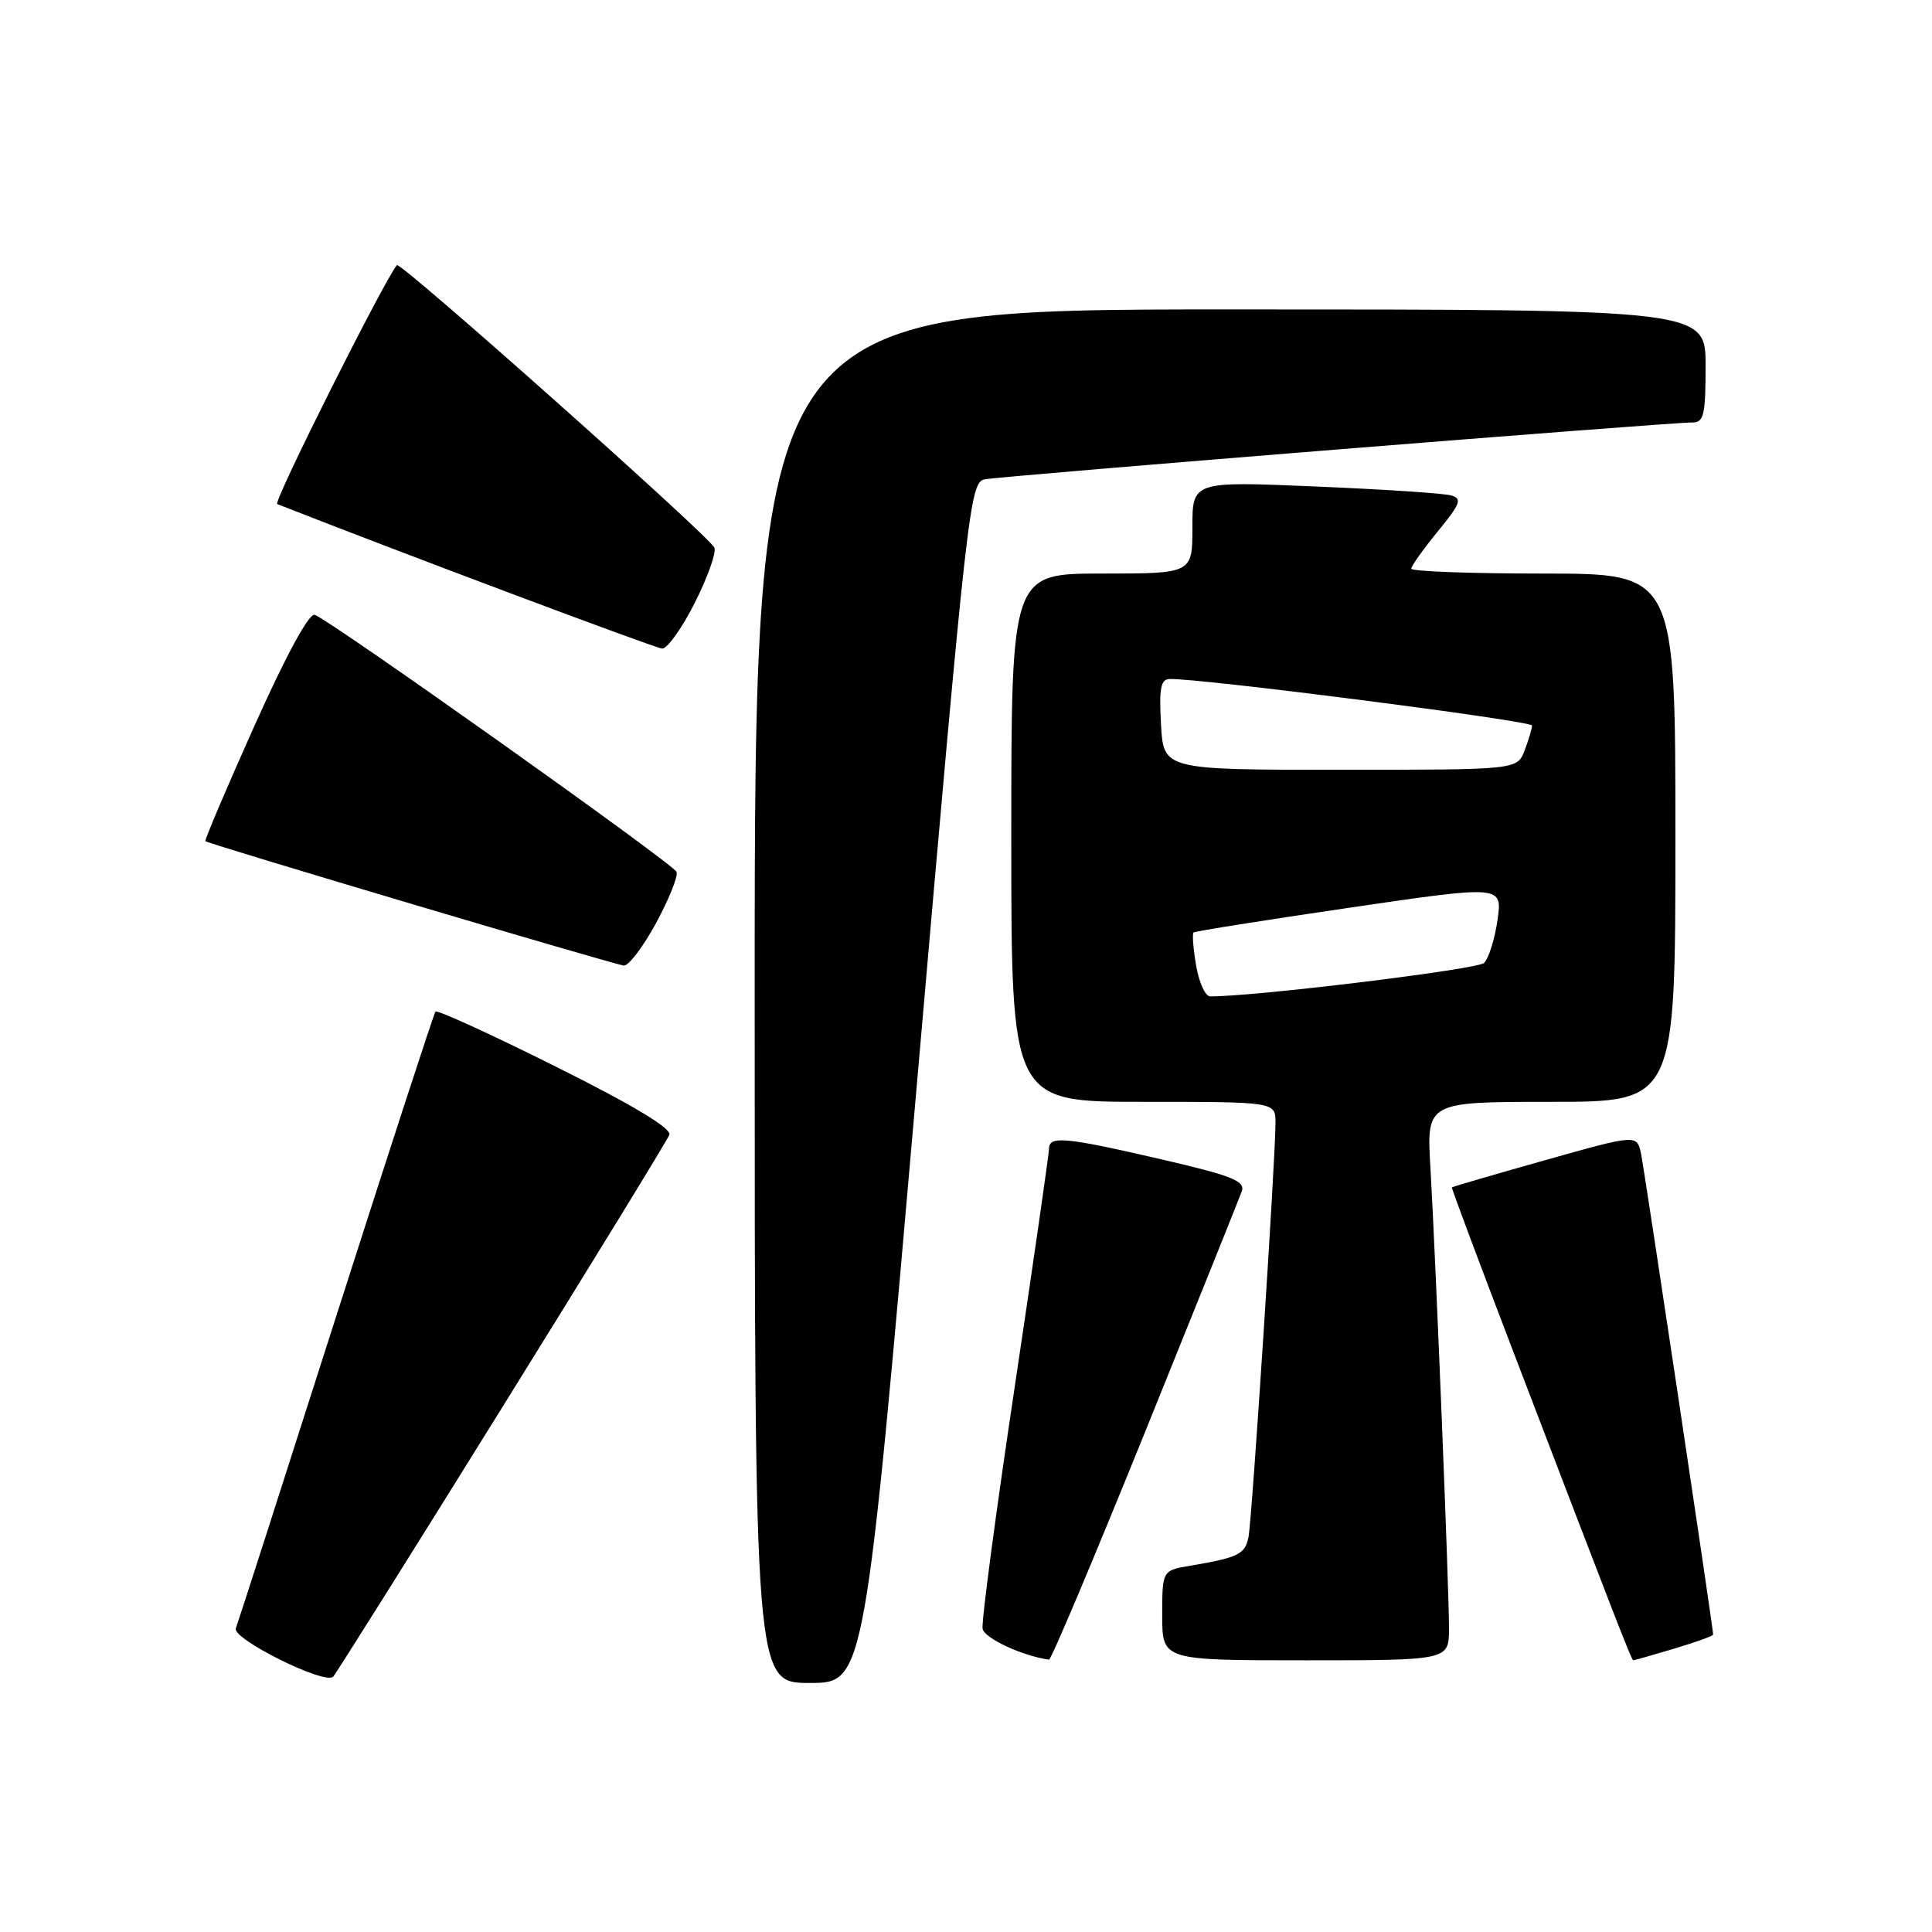 <?xml version="1.0" encoding="UTF-8" standalone="no"?>
<!DOCTYPE svg PUBLIC "-//W3C//DTD SVG 1.1//EN" "http://www.w3.org/Graphics/SVG/1.1/DTD/svg11.dtd" >
<svg xmlns="http://www.w3.org/2000/svg" xmlns:xlink="http://www.w3.org/1999/xlink" version="1.1" viewBox="0 0 256 256">
 <g >
 <path fill="currentColor"
d=" M 66.49 186.58 C 78.43 167.37 88.42 151.08 88.69 150.37 C 89.01 149.52 83.89 146.44 73.64 141.33 C 65.09 137.06 57.92 133.78 57.70 134.04 C 57.49 134.29 51.56 152.50 44.52 174.50 C 37.49 196.50 31.52 215.07 31.25 215.76 C 30.72 217.16 43.06 223.29 44.15 222.17 C 44.50 221.80 54.56 205.79 66.49 186.58 Z  M 121.51 143.47 C 128.16 67.07 128.51 63.91 130.46 63.52 C 132.63 63.07 221.28 55.95 224.25 55.98 C 225.76 56.00 226.00 54.98 226.00 48.50 C 226.00 41.00 226.00 41.00 163.00 41.00 C 100.00 41.00 100.00 41.00 100.00 132.00 C 100.00 223.00 100.00 223.00 107.29 223.00 C 114.58 223.00 114.58 223.00 121.51 143.47 Z  M 151.73 189.74 C 158.45 173.11 164.22 158.76 164.54 157.86 C 165.03 156.49 163.27 155.79 153.81 153.60 C 141.15 150.67 139.00 150.47 139.00 152.21 C 139.00 152.87 136.95 167.09 134.45 183.81 C 131.94 200.52 130.03 214.93 130.20 215.82 C 130.45 217.09 135.51 219.44 139.00 219.91 C 139.28 219.95 145.00 206.37 151.73 189.74 Z  M 192.00 215.75 C 192.00 210.39 190.22 166.42 189.54 154.75 C 189.02 146.00 189.02 146.00 205.51 146.00 C 222.00 146.00 222.00 146.00 222.00 111.00 C 222.00 76.00 222.00 76.00 204.50 76.00 C 194.88 76.00 187.00 75.71 187.00 75.35 C 187.00 75.00 188.58 72.78 190.51 70.42 C 193.54 66.72 193.78 66.07 192.26 65.64 C 191.29 65.37 183.19 64.83 174.25 64.46 C 158.00 63.77 158.00 63.77 158.00 69.89 C 158.00 76.00 158.00 76.00 146.00 76.00 C 134.00 76.00 134.00 76.00 134.00 111.00 C 134.00 146.00 134.00 146.00 151.50 146.00 C 169.00 146.00 169.00 146.00 169.01 148.75 C 169.02 153.39 165.90 201.36 165.43 203.68 C 164.98 205.95 164.07 206.39 157.75 207.46 C 154.00 208.09 154.00 208.09 154.00 214.05 C 154.00 220.00 154.00 220.00 173.00 220.00 C 192.00 220.00 192.00 220.00 192.00 215.75 Z  M 221.82 218.46 C 224.67 217.61 227.00 216.77 227.00 216.59 C 227.00 215.71 217.92 155.17 217.45 152.90 C 216.91 150.30 216.91 150.30 204.70 153.74 C 197.99 155.63 192.44 157.25 192.38 157.34 C 192.31 157.43 196.04 167.40 200.67 179.50 C 214.09 214.58 216.19 220.00 216.42 220.00 C 216.54 220.00 218.97 219.31 221.82 218.46 Z  M 86.95 122.28 C 88.65 119.13 89.87 116.10 89.65 115.53 C 89.24 114.47 43.89 82.26 41.71 81.47 C 40.96 81.20 37.94 86.75 33.72 96.16 C 30.00 104.47 27.07 111.36 27.22 111.46 C 27.92 111.93 81.63 127.89 82.67 127.94 C 83.32 127.97 85.24 125.43 86.95 122.28 Z  M 92.05 79.90 C 93.75 76.54 94.92 73.25 94.67 72.58 C 94.12 71.16 53.04 34.60 52.59 35.13 C 50.85 37.25 36.15 66.56 36.73 66.79 C 53.37 73.33 86.83 85.89 87.74 85.94 C 88.42 85.97 90.36 83.25 92.05 79.90 Z  M 158.49 127.93 C 158.11 125.70 157.96 123.73 158.15 123.56 C 158.34 123.39 167.63 121.92 178.79 120.28 C 199.08 117.30 199.08 117.30 198.43 121.90 C 198.07 124.43 197.26 127.00 196.64 127.60 C 195.75 128.46 165.75 132.11 160.34 132.02 C 159.70 132.01 158.87 130.17 158.49 127.93 Z  M 153.84 96.00 C 153.57 91.19 153.80 89.99 155.00 89.97 C 159.28 89.89 203.00 95.51 203.00 96.14 C 203.00 96.54 202.56 98.02 202.02 99.43 C 201.05 102.00 201.05 102.00 177.61 102.00 C 154.18 102.00 154.18 102.00 153.84 96.00 Z "/>
</g>
</svg>